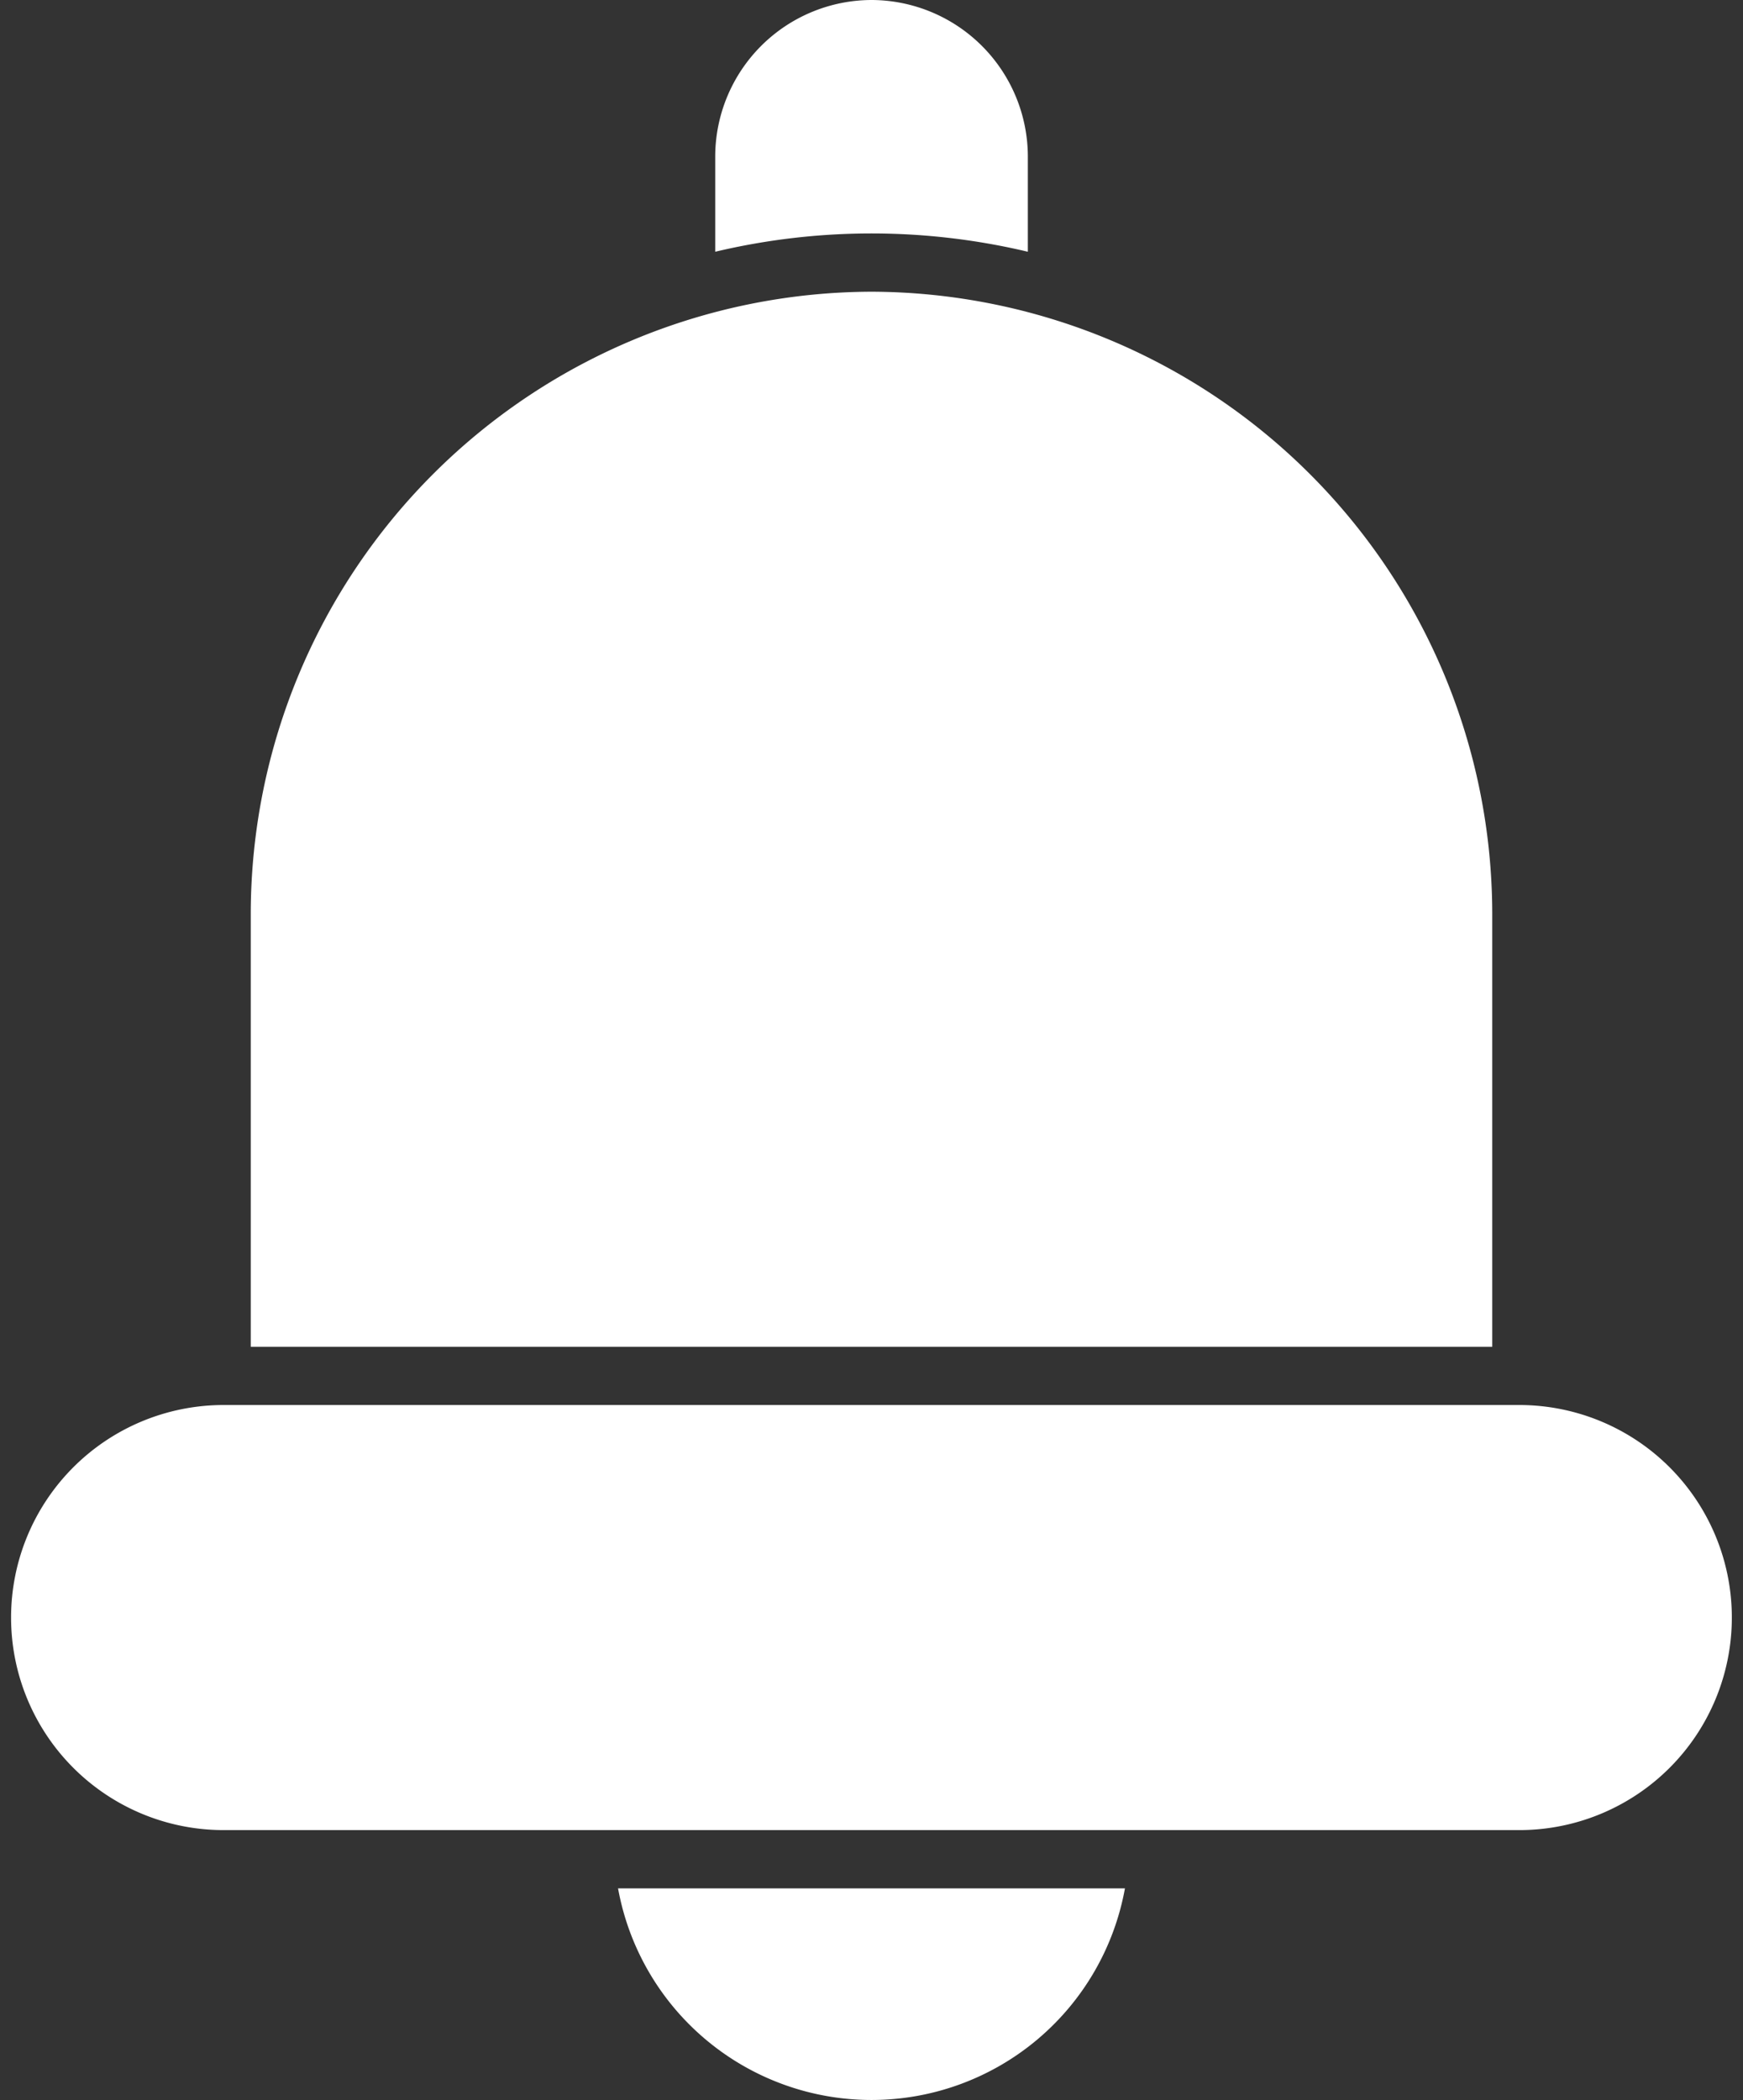 <svg xmlns="http://www.w3.org/2000/svg" xmlns:xlink="http://www.w3.org/1999/xlink" width="83" height="100" viewBox="0 0 83 100">
  <rect x="0" y="0" width="83" height="100" fill="#333333" stroke="none"/>
  <defs>
    <clipPath id="clip-path">
      <rect id="Rectangle_8" data-name="Rectangle 8" width="83" height="100" fill="#fff"/>
    </clipPath>
    <clipPath id="clip-path-2">
      <rect id="Rectangle_3" data-name="Rectangle 3" width="100" height="100" fill="#fff"/>
    </clipPath>
  </defs>
  <g id="Mask_Group_8" data-name="Mask Group 8" clip-path="url(#clip-path)">
    <g id="noun-bell-4997283" transform="translate(-76.378 -7.949)">
      <path id="Path_1" data-name="Path 1" d="M167.6,21.84A29.647,29.647,0,0,1,197.157,51.4v20.68H138.039V51.4A29.647,29.647,0,0,1,167.6,21.84Zm0-13.891a7.465,7.465,0,0,1,7.443,7.443v4.545a32.221,32.221,0,0,0-14.887,0V15.392A7.465,7.465,0,0,1,167.6,7.949ZM179.667,97.87a12.266,12.266,0,0,1-24.138,0ZM136.646,74.854h61.9a10.121,10.121,0,0,1,0,20.241h-61.9a10.121,10.121,0,0,1,0-20.241Z" transform="translate(-49.72 0)" fill="#fff" fill-rule="evenodd"/>
    </g>
  </g>
</svg>
